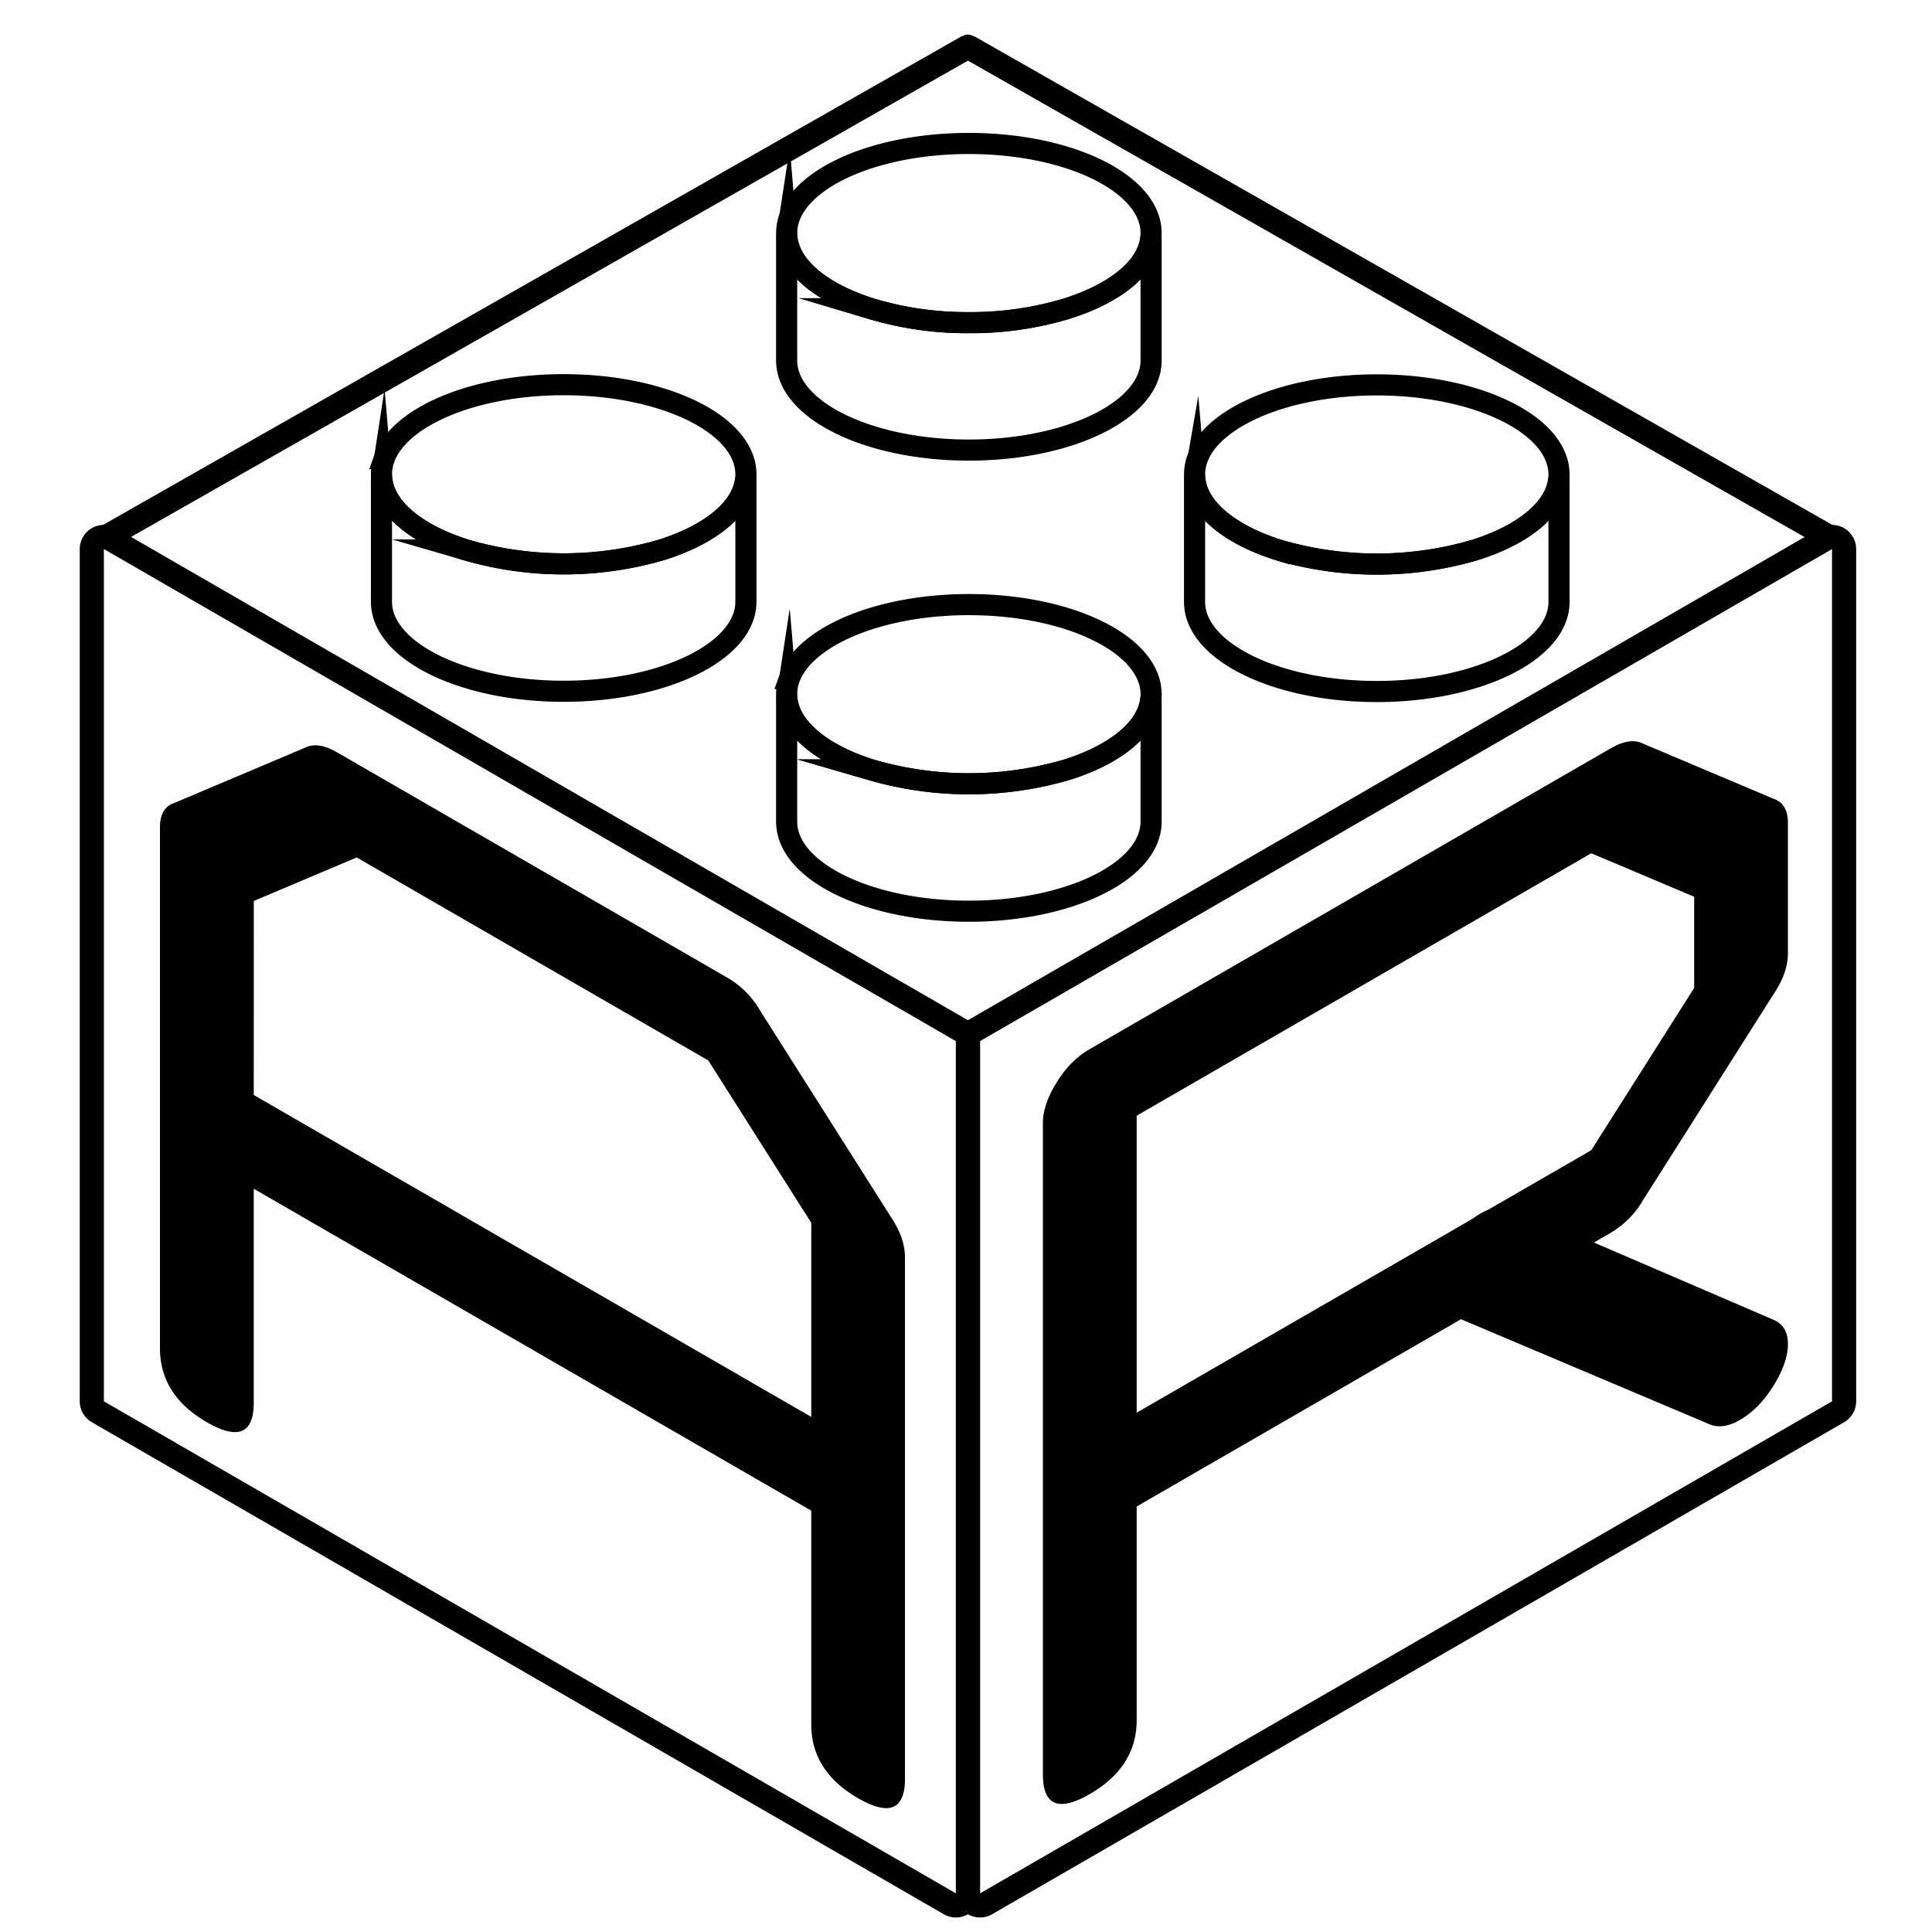 <svg id="Ebene_1" data-name="Ebene 1" xmlns="http://www.w3.org/2000/svg" viewBox="0 0 1000 1000"><defs><style>.cls-1,.cls-2,.cls-3{fill:none;stroke:#000;}.cls-1,.cls-2{stroke-linejoin:bevel;}.cls-1{stroke-width:12.58px;}.cls-2{stroke-width:12.58px;}.cls-3{stroke-miterlimit:10;stroke-width:10.93px;}</style></defs><path d="M53.78,284.2l441,254.68V980l-441-254.68V284.2m0-12.5a12.51,12.51,0,0,0-12.5,12.5V725.32a12.49,12.49,0,0,0,6.25,10.82l441,254.68A12.5,12.5,0,0,0,507.26,980V538.88A12.5,12.5,0,0,0,501,528.06L60,273.38a12.47,12.47,0,0,0-6.25-1.68Z"/><path d="M948.25,284.2V725.32L507.26,980V538.88l441-254.68m0-12.5a12.47,12.47,0,0,0-6.25,1.68L501,528.06a12.5,12.5,0,0,0-6.24,10.82V980a12.5,12.5,0,0,0,18.74,10.82l441-254.68a12.49,12.49,0,0,0,6.25-10.82V284.2a12.51,12.51,0,0,0-12.5-12.5Z"/><line class="cls-1" x1="501.01" y1="24.15" x2="53.63" y2="278.76"/><line class="cls-2" x1="948.11" y1="278.76" x2="501.01" y2="24.15"/><path d="M501,17.9a5,5,0,1,0,5,5,5,5,0,0,0-5-5Z"/><path class="cls-3" d="M386.07,245a23.6,23.6,0,0,0-1.44-7.63c-7.78-21.75-46.39-38.26-92.87-38.26s-85.08,16.51-92.87,38.26a23.58,23.58,0,0,0-1.43,7.63,3.85,3.85,0,0,0,0,.48c0,.66,0,1.33.09,2,1.34,15.68,18.5,29.34,43.84,37.22a180.69,180.69,0,0,0,100.79,0c25.33-7.88,42.5-21.54,43.83-37.22a18.62,18.62,0,0,0,.09-2C386.08,245.31,386.08,245.15,386.07,245Z"/><path class="cls-3" d="M386.08,249.29v62.15c0,25.61-42.22,46.36-94.32,46.36s-94.32-20.75-94.32-46.36V249.29a3.93,3.93,0,0,1,0-.48c0-.45,0-.9.07-1.36,1.34,15.68,18.5,29.34,43.84,37.22a180.69,180.69,0,0,0,100.79,0c25.33-7.88,42.5-21.54,43.83-37.22.05.46.07.91.08,1.36C386.08,249,386.08,249.13,386.08,249.29Z"/><path class="cls-3" d="M806.93,245.11a23.6,23.6,0,0,0-1.44-7.63c-7.78-21.75-46.4-38.26-92.87-38.26s-85.09,16.51-92.87,38.26a23.6,23.6,0,0,0-1.44,7.63c0,.16,0,.31,0,.48a18.62,18.62,0,0,0,.09,2c1.33,15.68,18.5,29.34,43.83,37.22a180.69,180.69,0,0,0,100.79,0c25.34-7.88,42.5-21.54,43.84-37.22.06-.65.09-1.32.09-2C806.94,245.42,806.94,245.27,806.93,245.11Z"/><path class="cls-3" d="M806.94,249.41v62.14c0,25.62-42.23,46.37-94.32,46.37s-94.32-20.75-94.32-46.37V249.41c0-.16,0-.31,0-.48,0-.46,0-.9.08-1.36,1.33,15.68,18.5,29.34,43.83,37.22a180.69,180.69,0,0,0,100.79,0c25.34-7.88,42.5-21.54,43.84-37.22,0,.46.06.9.08,1.36C806.94,249.1,806.94,249.25,806.94,249.41Z"/><path class="cls-3" d="M595.8,120.15a23.55,23.55,0,0,0-1.44-7.63C586.58,90.77,548,74.26,501.49,74.26s-85.08,16.51-92.87,38.26a23.53,23.53,0,0,0-1.43,7.63,3.7,3.7,0,0,0,0,.47c0,.66,0,1.33.09,2,1.34,15.68,18.5,29.34,43.84,37.22A171.46,171.46,0,0,0,501.49,167a171.53,171.53,0,0,0,50.4-7.17c25.33-7.88,42.5-21.54,43.84-37.22.06-.65.08-1.32.08-2C595.81,120.46,595.81,120.31,595.8,120.15Z"/><path class="cls-3" d="M595.81,124.45v62.14c0,25.61-42.22,46.37-94.32,46.37s-94.32-20.76-94.32-46.37V124.45a3.85,3.85,0,0,1,0-.48c0-.46,0-.91.07-1.37,1.34,15.68,18.5,29.34,43.84,37.22A171.46,171.46,0,0,0,501.49,167a171.53,171.53,0,0,0,50.4-7.17c25.33-7.88,42.5-21.54,43.84-37.22,0,.46.06.91.07,1.37C595.81,124.13,595.81,124.29,595.81,124.45Z"/><path class="cls-3" d="M595.8,358.83a23.55,23.55,0,0,0-1.44-7.63c-7.78-21.75-46.39-38.26-92.87-38.26s-85.08,16.51-92.87,38.26a23.53,23.53,0,0,0-1.43,7.63,3.7,3.7,0,0,0,0,.47c0,.66,0,1.33.09,2,1.34,15.68,18.5,29.34,43.84,37.22a180.69,180.69,0,0,0,100.79,0c25.33-7.88,42.5-21.54,43.84-37.22.06-.65.08-1.32.08-2C595.81,359.14,595.81,359,595.8,358.83Z"/><path class="cls-3" d="M595.81,363.13v62.14c0,25.61-42.22,46.37-94.32,46.37s-94.32-20.76-94.32-46.37V363.13a3.85,3.85,0,0,1,0-.48c0-.46,0-.91.07-1.37,1.34,15.68,18.5,29.34,43.84,37.22a180.69,180.69,0,0,0,100.79,0c25.33-7.88,42.5-21.54,43.84-37.22,0,.46.06.91.07,1.37C595.81,362.81,595.81,363,595.81,363.13Z"/><path d="M419.9,781.91,131.34,615.31V725.88q0,24.27-24.27,10.26T82.8,697.86V428.18q0-10.11,7.42-12.57l67.42-28.5q6.72-3.53,16.85,2.32L376.75,506.2a47.1,47.1,0,0,1,16.85,17.15L461,629.69q7.41,11,7.42,21.14V920.5q0,24.27-24.27,10.26T419.9,892.48ZM131.34,566.77,419.9,733.37V632.91l-53.27-84-182-105.09-53.26,22.51Z"/><path d="M883.64,736.69,756.22,682.83,588.34,779.75V890.32q0,24.27-24.27,38.28T539.8,918.34V581.25q0-9.43,7.08-20.94T564.07,543l269.68-155.7q10.11-5.83,16.85-2.32L918,413.45q7.41,2.46,7.42,12.57v67.42q0,10.11-7.42,21.14L850.6,620.92a47.1,47.1,0,0,1-16.85,17.15L825,643.13l93,40q7.41,3.15,7.42,12.58T918,717.17q-7.42,12-17.53,17.87Q891,740.5,883.64,736.69ZM762.28,630.79a38.57,38.57,0,0,1,8.09-4.68l53.26-30.75,53.27-84V464.16l-53.27-22.51L588.34,577.49V731.21Z"/></svg>